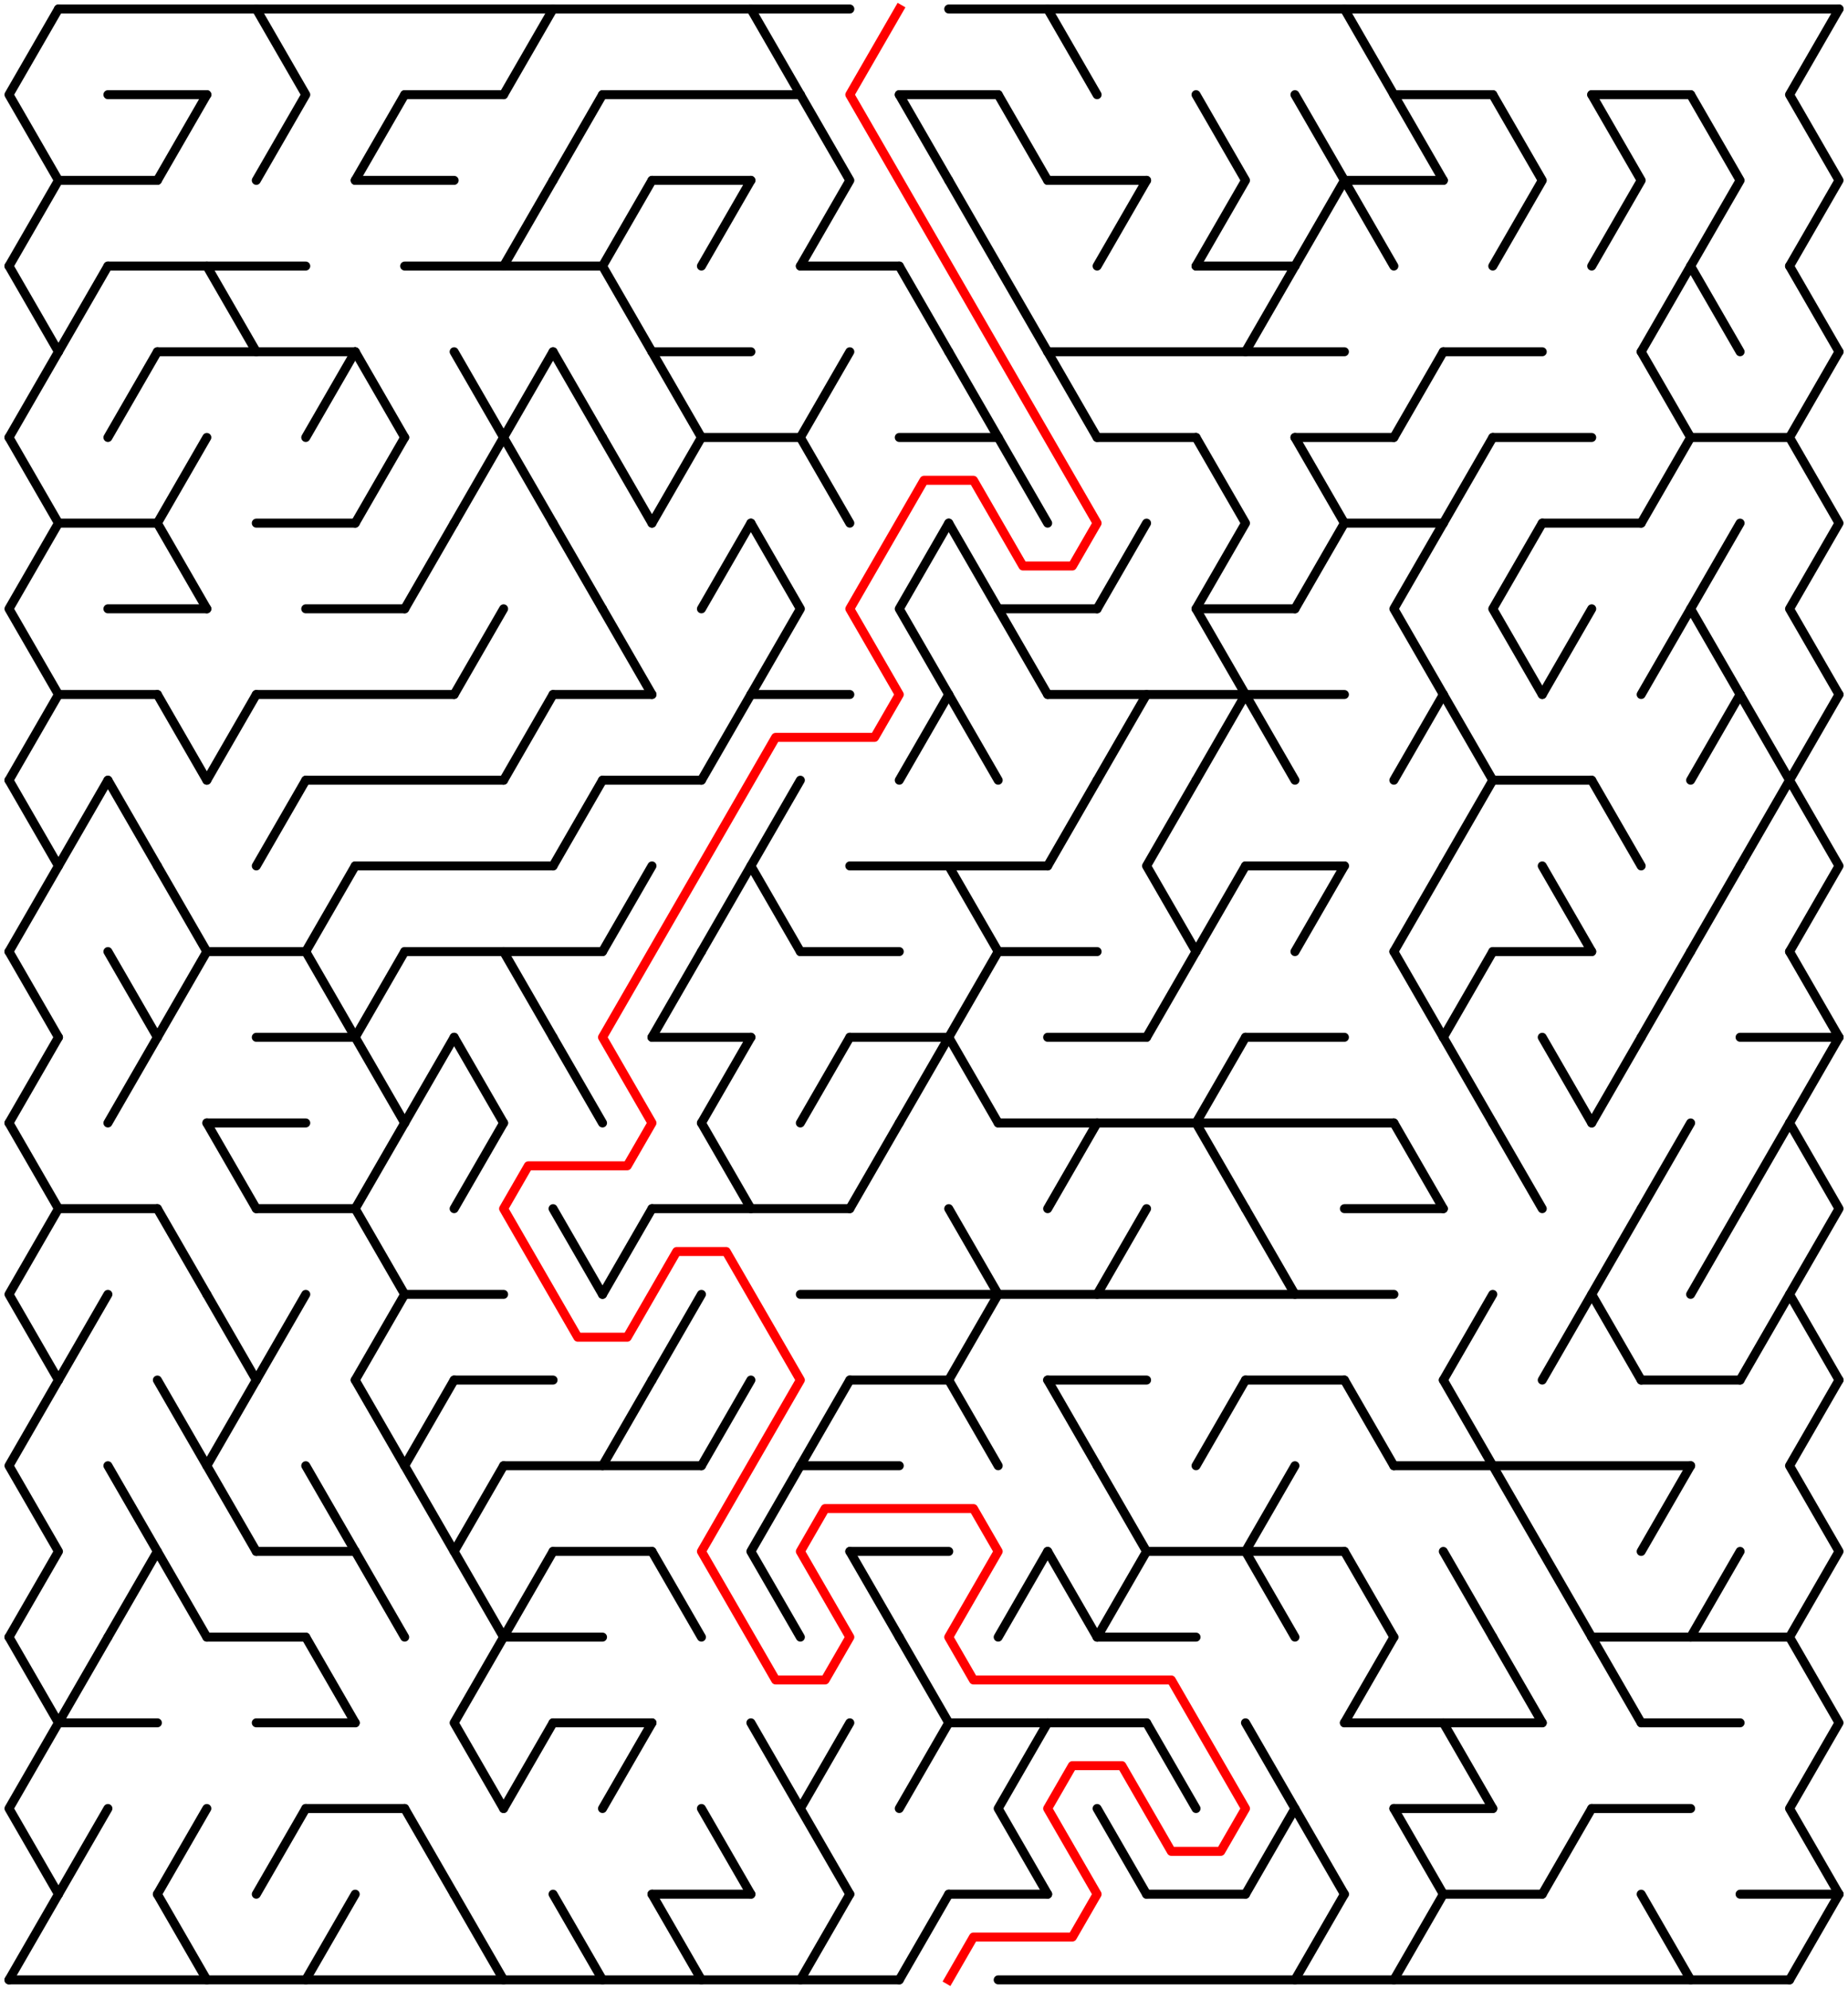 ﻿<?xml version="1.0" encoding="utf-8" standalone="no"?>
<!DOCTYPE svg PUBLIC "-//W3C//DTD SVG 1.1//EN" "http://www.w3.org/Graphics/SVG/1.1/DTD/svg11.dtd">
<svg width="411" height="442.209" version="1.1" xmlns="http://www.w3.org/2000/svg">
  <title>36 by 23 delta maze</title>
  <g fill="none" stroke="#000000" stroke-width="2" stroke-linecap="round" stroke-linejoin="round">
    <line x1="13" y1="2" x2="189" y2="2" />
    <line x1="211" y1="2" x2="409" y2="2" />
    <line x1="24" y1="21.053" x2="46" y2="21.053" />
    <line x1="90" y1="21.053" x2="112" y2="21.053" />
    <line x1="134" y1="21.053" x2="178" y2="21.053" />
    <line x1="200" y1="21.053" x2="222" y2="21.053" />
    <line x1="310" y1="21.053" x2="332" y2="21.053" />
    <line x1="354" y1="21.053" x2="376" y2="21.053" />
    <line x1="13" y1="40.105" x2="35" y2="40.105" />
    <line x1="79" y1="40.105" x2="101" y2="40.105" />
    <line x1="145" y1="40.105" x2="167" y2="40.105" />
    <line x1="233" y1="40.105" x2="255" y2="40.105" />
    <line x1="299" y1="40.105" x2="321" y2="40.105" />
    <line x1="24" y1="59.158" x2="68" y2="59.158" />
    <line x1="90" y1="59.158" x2="134" y2="59.158" />
    <line x1="178" y1="59.158" x2="200" y2="59.158" />
    <line x1="266" y1="59.158" x2="288" y2="59.158" />
    <line x1="35" y1="78.21" x2="79" y2="78.21" />
    <line x1="145" y1="78.21" x2="167" y2="78.21" />
    <line x1="233" y1="78.21" x2="299" y2="78.21" />
    <line x1="321" y1="78.21" x2="343" y2="78.21" />
    <line x1="156" y1="97.263" x2="178" y2="97.263" />
    <line x1="200" y1="97.263" x2="222" y2="97.263" />
    <line x1="244" y1="97.263" x2="266" y2="97.263" />
    <line x1="288" y1="97.263" x2="310" y2="97.263" />
    <line x1="332" y1="97.263" x2="354" y2="97.263" />
    <line x1="376" y1="97.263" x2="398" y2="97.263" />
    <line x1="13" y1="116.315" x2="35" y2="116.315" />
    <line x1="57" y1="116.315" x2="79" y2="116.315" />
    <line x1="299" y1="116.315" x2="321" y2="116.315" />
    <line x1="343" y1="116.315" x2="365" y2="116.315" />
    <line x1="24" y1="135.368" x2="46" y2="135.368" />
    <line x1="68" y1="135.368" x2="90" y2="135.368" />
    <line x1="222" y1="135.368" x2="244" y2="135.368" />
    <line x1="266" y1="135.368" x2="288" y2="135.368" />
    <line x1="13" y1="154.42" x2="35" y2="154.42" />
    <line x1="57" y1="154.42" x2="101" y2="154.42" />
    <line x1="123" y1="154.42" x2="145" y2="154.42" />
    <line x1="167" y1="154.42" x2="189" y2="154.42" />
    <line x1="233" y1="154.42" x2="299" y2="154.42" />
    <line x1="68" y1="173.473" x2="112" y2="173.473" />
    <line x1="134" y1="173.473" x2="156" y2="173.473" />
    <line x1="332" y1="173.473" x2="354" y2="173.473" />
    <line x1="79" y1="192.526" x2="123" y2="192.526" />
    <line x1="189" y1="192.526" x2="233" y2="192.526" />
    <line x1="277" y1="192.526" x2="299" y2="192.526" />
    <line x1="46" y1="211.578" x2="68" y2="211.578" />
    <line x1="90" y1="211.578" x2="134" y2="211.578" />
    <line x1="178" y1="211.578" x2="200" y2="211.578" />
    <line x1="222" y1="211.578" x2="244" y2="211.578" />
    <line x1="332" y1="211.578" x2="354" y2="211.578" />
    <line x1="57" y1="230.631" x2="79" y2="230.631" />
    <line x1="145" y1="230.631" x2="167" y2="230.631" />
    <line x1="189" y1="230.631" x2="211" y2="230.631" />
    <line x1="233" y1="230.631" x2="255" y2="230.631" />
    <line x1="277" y1="230.631" x2="299" y2="230.631" />
    <line x1="387" y1="230.631" x2="409" y2="230.631" />
    <line x1="46" y1="249.683" x2="68" y2="249.683" />
    <line x1="222" y1="249.683" x2="310" y2="249.683" />
    <line x1="13" y1="268.736" x2="35" y2="268.736" />
    <line x1="57" y1="268.736" x2="79" y2="268.736" />
    <line x1="145" y1="268.736" x2="189" y2="268.736" />
    <line x1="299" y1="268.736" x2="321" y2="268.736" />
    <line x1="90" y1="287.788" x2="112" y2="287.788" />
    <line x1="178" y1="287.788" x2="310" y2="287.788" />
    <line x1="101" y1="306.841" x2="123" y2="306.841" />
    <line x1="189" y1="306.841" x2="211" y2="306.841" />
    <line x1="233" y1="306.841" x2="255" y2="306.841" />
    <line x1="277" y1="306.841" x2="299" y2="306.841" />
    <line x1="365" y1="306.841" x2="387" y2="306.841" />
    <line x1="112" y1="325.894" x2="156" y2="325.894" />
    <line x1="178" y1="325.894" x2="200" y2="325.894" />
    <line x1="310" y1="325.894" x2="376" y2="325.894" />
    <line x1="57" y1="344.946" x2="79" y2="344.946" />
    <line x1="123" y1="344.946" x2="145" y2="344.946" />
    <line x1="189" y1="344.946" x2="211" y2="344.946" />
    <line x1="255" y1="344.946" x2="299" y2="344.946" />
    <line x1="46" y1="363.999" x2="68" y2="363.999" />
    <line x1="112" y1="363.999" x2="134" y2="363.999" />
    <line x1="244" y1="363.999" x2="266" y2="363.999" />
    <line x1="354" y1="363.999" x2="398" y2="363.999" />
    <line x1="13" y1="383.051" x2="35" y2="383.051" />
    <line x1="57" y1="383.051" x2="79" y2="383.051" />
    <line x1="123" y1="383.051" x2="145" y2="383.051" />
    <line x1="211" y1="383.051" x2="255" y2="383.051" />
    <line x1="299" y1="383.051" x2="343" y2="383.051" />
    <line x1="365" y1="383.051" x2="387" y2="383.051" />
    <line x1="68" y1="402.104" x2="90" y2="402.104" />
    <line x1="310" y1="402.104" x2="332" y2="402.104" />
    <line x1="354" y1="402.104" x2="376" y2="402.104" />
    <line x1="145" y1="421.156" x2="167" y2="421.156" />
    <line x1="211" y1="421.156" x2="233" y2="421.156" />
    <line x1="255" y1="421.156" x2="277" y2="421.156" />
    <line x1="321" y1="421.156" x2="343" y2="421.156" />
    <line x1="387" y1="421.156" x2="409" y2="421.156" />
    <line x1="2" y1="440.209" x2="200" y2="440.209" />
    <line x1="222" y1="440.209" x2="398" y2="440.209" />
    <polyline points="13,2 2,21.053 13,40.105 2,59.158" />
    <line x1="2" y1="59.158" x2="13" y2="78.21" />
    <line x1="13" y1="78.21" x2="2" y2="97.263" />
    <polyline points="2,97.263 13,116.315 2,135.368 13,154.42" />
    <line x1="13" y1="154.42" x2="2" y2="173.473" />
    <polyline points="2,173.473 13,192.526 2,211.578" />
    <line x1="2" y1="211.578" x2="13" y2="230.631" />
    <line x1="13" y1="230.631" x2="2" y2="249.683" />
    <polyline points="2,249.683 13,268.736 2,287.788 13,306.841" />
    <polyline points="13,306.841 2,325.894 13,344.946 2,363.999" />
    <polyline points="2,363.999 13,383.051 2,402.104 13,421.156" />
    <line x1="13" y1="421.156" x2="2" y2="440.209" />
    <line x1="24" y1="59.158" x2="13" y2="78.21" />
    <line x1="24" y1="173.473" x2="13" y2="192.526" />
    <line x1="24" y1="287.788" x2="13" y2="306.841" />
    <line x1="24" y1="363.999" x2="13" y2="383.051" />
    <line x1="24" y1="402.104" x2="13" y2="421.156" />
    <line x1="35" y1="78.21" x2="24" y2="97.263" />
    <line x1="24" y1="173.473" x2="35" y2="192.526" />
    <line x1="24" y1="211.578" x2="35" y2="230.631" />
    <line x1="35" y1="230.631" x2="24" y2="249.683" />
    <polyline points="24,325.894 35,344.946 24,363.999" />
    <line x1="46" y1="21.053" x2="35" y2="40.105" />
    <polyline points="46,97.263 35,116.315 46,135.368" />
    <line x1="35" y1="154.42" x2="46" y2="173.473" />
    <line x1="35" y1="192.526" x2="46" y2="211.578" />
    <line x1="46" y1="211.578" x2="35" y2="230.631" />
    <line x1="35" y1="268.736" x2="46" y2="287.788" />
    <line x1="35" y1="306.841" x2="46" y2="325.894" />
    <line x1="35" y1="344.946" x2="46" y2="363.999" />
    <line x1="46" y1="402.104" x2="35" y2="421.156" />
    <line x1="35" y1="421.156" x2="46" y2="440.209" />
    <line x1="46" y1="59.158" x2="57" y2="78.21" />
    <line x1="57" y1="154.42" x2="46" y2="173.473" />
    <line x1="46" y1="249.683" x2="57" y2="268.736" />
    <line x1="46" y1="287.788" x2="57" y2="306.841" />
    <polyline points="57,306.841 46,325.894 57,344.946" />
    <polyline points="57,2 68,21.053 57,40.105" />
    <line x1="68" y1="173.473" x2="57" y2="192.526" />
    <line x1="68" y1="287.788" x2="57" y2="306.841" />
    <line x1="68" y1="402.104" x2="57" y2="421.156" />
    <line x1="79" y1="78.21" x2="68" y2="97.263" />
    <line x1="79" y1="192.526" x2="68" y2="211.578" />
    <line x1="68" y1="211.578" x2="79" y2="230.631" />
    <line x1="68" y1="325.894" x2="79" y2="344.946" />
    <line x1="68" y1="363.999" x2="79" y2="383.051" />
    <line x1="79" y1="421.156" x2="68" y2="440.209" />
    <line x1="90" y1="21.053" x2="79" y2="40.105" />
    <line x1="79" y1="78.21" x2="90" y2="97.263" />
    <line x1="90" y1="97.263" x2="79" y2="116.315" />
    <line x1="90" y1="211.578" x2="79" y2="230.631" />
    <line x1="79" y1="230.631" x2="90" y2="249.683" />
    <polyline points="90,249.683 79,268.736 90,287.788 79,306.841" />
    <line x1="79" y1="306.841" x2="90" y2="325.894" />
    <line x1="79" y1="344.946" x2="90" y2="363.999" />
    <line x1="101" y1="116.315" x2="90" y2="135.368" />
    <line x1="101" y1="230.631" x2="90" y2="249.683" />
    <polyline points="101,306.841 90,325.894 101,344.946" />
    <line x1="90" y1="402.104" x2="101" y2="421.156" />
    <line x1="101" y1="78.21" x2="112" y2="97.263" />
    <line x1="112" y1="97.263" x2="101" y2="116.315" />
    <line x1="112" y1="135.368" x2="101" y2="154.42" />
    <line x1="101" y1="230.631" x2="112" y2="249.683" />
    <line x1="112" y1="249.683" x2="101" y2="268.736" />
    <polyline points="112,325.894 101,344.946 112,363.999" />
    <polyline points="112,363.999 101,383.051 112,402.104" />
    <line x1="101" y1="421.156" x2="112" y2="440.209" />
    <line x1="123" y1="2" x2="112" y2="21.053" />
    <line x1="123" y1="40.105" x2="112" y2="59.158" />
    <line x1="123" y1="78.21" x2="112" y2="97.263" />
    <line x1="112" y1="97.263" x2="123" y2="116.315" />
    <line x1="123" y1="154.42" x2="112" y2="173.473" />
    <line x1="112" y1="211.578" x2="123" y2="230.631" />
    <line x1="123" y1="344.946" x2="112" y2="363.999" />
    <line x1="123" y1="383.051" x2="112" y2="402.104" />
    <line x1="134" y1="21.053" x2="123" y2="40.105" />
    <line x1="123" y1="78.21" x2="134" y2="97.263" />
    <line x1="123" y1="116.315" x2="134" y2="135.368" />
    <line x1="134" y1="173.473" x2="123" y2="192.526" />
    <line x1="123" y1="230.631" x2="134" y2="249.683" />
    <line x1="123" y1="268.736" x2="134" y2="287.788" />
    <line x1="123" y1="421.156" x2="134" y2="440.209" />
    <line x1="145" y1="40.105" x2="134" y2="59.158" />
    <line x1="134" y1="59.158" x2="145" y2="78.21" />
    <line x1="134" y1="97.263" x2="145" y2="116.315" />
    <line x1="134" y1="135.368" x2="145" y2="154.42" />
    <line x1="145" y1="192.526" x2="134" y2="211.578" />
    <line x1="145" y1="268.736" x2="134" y2="287.788" />
    <line x1="145" y1="306.841" x2="134" y2="325.894" />
    <line x1="145" y1="383.051" x2="134" y2="402.104" />
    <line x1="145" y1="78.21" x2="156" y2="97.263" />
    <line x1="156" y1="97.263" x2="145" y2="116.315" />
    <line x1="156" y1="211.578" x2="145" y2="230.631" />
    <line x1="156" y1="287.788" x2="145" y2="306.841" />
    <line x1="145" y1="344.946" x2="156" y2="363.999" />
    <line x1="145" y1="421.156" x2="156" y2="440.209" />
    <line x1="167" y1="40.105" x2="156" y2="59.158" />
    <line x1="167" y1="116.315" x2="156" y2="135.368" />
    <line x1="167" y1="154.42" x2="156" y2="173.473" />
    <line x1="167" y1="192.526" x2="156" y2="211.578" />
    <line x1="167" y1="230.631" x2="156" y2="249.683" />
    <line x1="156" y1="249.683" x2="167" y2="268.736" />
    <line x1="167" y1="306.841" x2="156" y2="325.894" />
    <line x1="156" y1="402.104" x2="167" y2="421.156" />
    <line x1="167" y1="2" x2="178" y2="21.053" />
    <polyline points="167,116.315 178,135.368 167,154.42" />
    <polyline points="178,173.473 167,192.526 178,211.578" />
    <polyline points="178,325.894 167,344.946 178,363.999" />
    <line x1="167" y1="383.051" x2="178" y2="402.104" />
    <polyline points="178,21.053 189,40.105 178,59.158" />
    <line x1="189" y1="78.21" x2="178" y2="97.263" />
    <line x1="178" y1="97.263" x2="189" y2="116.315" />
    <line x1="189" y1="230.631" x2="178" y2="249.683" />
    <line x1="189" y1="306.841" x2="178" y2="325.894" />
    <polyline points="189,383.051 178,402.104 189,421.156" />
    <line x1="189" y1="421.156" x2="178" y2="440.209" />
    <line x1="200" y1="249.683" x2="189" y2="268.736" />
    <line x1="189" y1="344.946" x2="200" y2="363.999" />
    <line x1="200" y1="21.053" x2="211" y2="40.105" />
    <line x1="200" y1="59.158" x2="211" y2="78.21" />
    <polyline points="211,116.315 200,135.368 211,154.42" />
    <line x1="211" y1="154.42" x2="200" y2="173.473" />
    <line x1="211" y1="230.631" x2="200" y2="249.683" />
    <polyline points="200,363.999 211,383.051 200,402.104" />
    <line x1="211" y1="421.156" x2="200" y2="440.209" />
    <line x1="211" y1="40.105" x2="222" y2="59.158" />
    <line x1="211" y1="78.21" x2="222" y2="97.263" />
    <line x1="211" y1="116.315" x2="222" y2="135.368" />
    <line x1="211" y1="154.42" x2="222" y2="173.473" />
    <line x1="211" y1="192.526" x2="222" y2="211.578" />
    <line x1="222" y1="211.578" x2="211" y2="230.631" />
    <line x1="211" y1="230.631" x2="222" y2="249.683" />
    <polyline points="211,268.736 222,287.788 211,306.841" />
    <line x1="211" y1="306.841" x2="222" y2="325.894" />
    <line x1="222" y1="21.053" x2="233" y2="40.105" />
    <line x1="222" y1="59.158" x2="233" y2="78.21" />
    <line x1="222" y1="97.263" x2="233" y2="116.315" />
    <line x1="222" y1="135.368" x2="233" y2="154.42" />
    <line x1="233" y1="344.946" x2="222" y2="363.999" />
    <polyline points="233,383.051 222,402.104 233,421.156" />
    <line x1="233" y1="2" x2="244" y2="21.053" />
    <line x1="233" y1="78.21" x2="244" y2="97.263" />
    <line x1="244" y1="173.473" x2="233" y2="192.526" />
    <line x1="244" y1="249.683" x2="233" y2="268.736" />
    <line x1="233" y1="306.841" x2="244" y2="325.894" />
    <line x1="233" y1="344.946" x2="244" y2="363.999" />
    <line x1="255" y1="40.105" x2="244" y2="59.158" />
    <line x1="255" y1="116.315" x2="244" y2="135.368" />
    <line x1="255" y1="154.42" x2="244" y2="173.473" />
    <line x1="255" y1="268.736" x2="244" y2="287.788" />
    <polyline points="244,325.894 255,344.946 244,363.999" />
    <line x1="244" y1="402.104" x2="255" y2="421.156" />
    <polyline points="266,173.473 255,192.526 266,211.578" />
    <line x1="266" y1="211.578" x2="255" y2="230.631" />
    <line x1="255" y1="383.051" x2="266" y2="402.104" />
    <polyline points="266,21.053 277,40.105 266,59.158" />
    <polyline points="266,97.263 277,116.315 266,135.368 277,154.42" />
    <line x1="277" y1="154.42" x2="266" y2="173.473" />
    <line x1="277" y1="192.526" x2="266" y2="211.578" />
    <line x1="277" y1="230.631" x2="266" y2="249.683" />
    <line x1="266" y1="249.683" x2="277" y2="268.736" />
    <line x1="277" y1="306.841" x2="266" y2="325.894" />
    <line x1="288" y1="59.158" x2="277" y2="78.21" />
    <line x1="277" y1="154.42" x2="288" y2="173.473" />
    <line x1="277" y1="268.736" x2="288" y2="287.788" />
    <polyline points="288,325.894 277,344.946 288,363.999" />
    <polyline points="277,383.051 288,402.104 277,421.156" />
    <polyline points="288,21.053 299,40.105 288,59.158" />
    <polyline points="288,97.263 299,116.315 288,135.368" />
    <line x1="299" y1="192.526" x2="288" y2="211.578" />
    <line x1="288" y1="402.104" x2="299" y2="421.156" />
    <line x1="299" y1="421.156" x2="288" y2="440.209" />
    <line x1="299" y1="2" x2="310" y2="21.053" />
    <line x1="299" y1="40.105" x2="310" y2="59.158" />
    <line x1="299" y1="306.841" x2="310" y2="325.894" />
    <line x1="299" y1="344.946" x2="310" y2="363.999" />
    <line x1="310" y1="363.999" x2="299" y2="383.051" />
    <line x1="310" y1="21.053" x2="321" y2="40.105" />
    <line x1="321" y1="78.21" x2="310" y2="97.263" />
    <polyline points="321,116.315 310,135.368 321,154.42" />
    <line x1="321" y1="154.42" x2="310" y2="173.473" />
    <line x1="321" y1="192.526" x2="310" y2="211.578" />
    <line x1="310" y1="211.578" x2="321" y2="230.631" />
    <line x1="310" y1="249.683" x2="321" y2="268.736" />
    <line x1="310" y1="402.104" x2="321" y2="421.156" />
    <line x1="321" y1="421.156" x2="310" y2="440.209" />
    <line x1="332" y1="97.263" x2="321" y2="116.315" />
    <line x1="321" y1="154.42" x2="332" y2="173.473" />
    <line x1="332" y1="173.473" x2="321" y2="192.526" />
    <line x1="332" y1="211.578" x2="321" y2="230.631" />
    <line x1="321" y1="230.631" x2="332" y2="249.683" />
    <line x1="332" y1="287.788" x2="321" y2="306.841" />
    <line x1="321" y1="306.841" x2="332" y2="325.894" />
    <line x1="321" y1="344.946" x2="332" y2="363.999" />
    <line x1="321" y1="383.051" x2="332" y2="402.104" />
    <polyline points="332,21.053 343,40.105 332,59.158" />
    <polyline points="343,116.315 332,135.368 343,154.42" />
    <line x1="332" y1="249.683" x2="343" y2="268.736" />
    <line x1="332" y1="325.894" x2="343" y2="344.946" />
    <line x1="332" y1="363.999" x2="343" y2="383.051" />
    <line x1="354" y1="135.368" x2="343" y2="154.42" />
    <line x1="343" y1="192.526" x2="354" y2="211.578" />
    <line x1="343" y1="230.631" x2="354" y2="249.683" />
    <line x1="354" y1="287.788" x2="343" y2="306.841" />
    <line x1="343" y1="344.946" x2="354" y2="363.999" />
    <line x1="354" y1="402.104" x2="343" y2="421.156" />
    <polyline points="354,21.053 365,40.105 354,59.158" />
    <line x1="354" y1="173.473" x2="365" y2="192.526" />
    <line x1="365" y1="230.631" x2="354" y2="249.683" />
    <polyline points="365,268.736 354,287.788 365,306.841" />
    <line x1="354" y1="363.999" x2="365" y2="383.051" />
    <line x1="376" y1="59.158" x2="365" y2="78.21" />
    <line x1="365" y1="78.21" x2="376" y2="97.263" />
    <line x1="376" y1="97.263" x2="365" y2="116.315" />
    <line x1="376" y1="135.368" x2="365" y2="154.42" />
    <line x1="376" y1="211.578" x2="365" y2="230.631" />
    <line x1="376" y1="249.683" x2="365" y2="268.736" />
    <line x1="376" y1="325.894" x2="365" y2="344.946" />
    <line x1="365" y1="421.156" x2="376" y2="440.209" />
    <polyline points="376,21.053 387,40.105 376,59.158" />
    <line x1="376" y1="59.158" x2="387" y2="78.21" />
    <polyline points="387,116.315 376,135.368 387,154.42" />
    <line x1="387" y1="154.42" x2="376" y2="173.473" />
    <line x1="387" y1="192.526" x2="376" y2="211.578" />
    <line x1="387" y1="268.736" x2="376" y2="287.788" />
    <line x1="387" y1="344.946" x2="376" y2="363.999" />
    <line x1="387" y1="154.42" x2="398" y2="173.473" />
    <line x1="398" y1="173.473" x2="387" y2="192.526" />
    <line x1="398" y1="249.683" x2="387" y2="268.736" />
    <line x1="398" y1="287.788" x2="387" y2="306.841" />
    <polyline points="409,2 398,21.053 409,40.105 398,59.158" />
    <line x1="398" y1="59.158" x2="409" y2="78.21" />
    <line x1="409" y1="78.21" x2="398" y2="97.263" />
    <polyline points="398,97.263 409,116.315 398,135.368 409,154.42" />
    <line x1="409" y1="154.42" x2="398" y2="173.473" />
    <polyline points="398,173.473 409,192.526 398,211.578" />
    <line x1="398" y1="211.578" x2="409" y2="230.631" />
    <line x1="409" y1="230.631" x2="398" y2="249.683" />
    <polyline points="398,249.683 409,268.736 398,287.788 409,306.841" />
    <polyline points="409,306.841 398,325.894 409,344.946 398,363.999" />
    <polyline points="398,363.999 409,383.051 398,402.104 409,421.156" />
    <line x1="409" y1="421.156" x2="398" y2="440.209" />
  </g>
  <polyline fill="none" stroke="#ff0000" stroke-width="2" stroke-linecap="square" stroke-linejoin="round" points="200,2 189,21.053 244,116.315 238.5,125.842 227.5,125.842 216.5,106.789 205.5,106.789 189,135.368 200,154.42 194.5,163.947 172.5,163.947 134,230.631 145,249.683 139.5,259.21 117.5,259.21 112,268.736 128.5,297.315 139.5,297.315 150.5,278.262 161.5,278.262 178,306.841 156,344.946 172.5,373.525 183.5,373.525 189,363.999 178,344.946 183.5,335.42 216.5,335.42 222,344.946 211,363.999 216.5,373.525 260.5,373.525 277,402.104 271.5,411.63 260.5,411.63 249.5,392.577 238.5,392.577 233,402.104 244,421.156 238.5,430.683 216.5,430.683 211,440.209" />
  <type>Rectangular</type>
</svg>